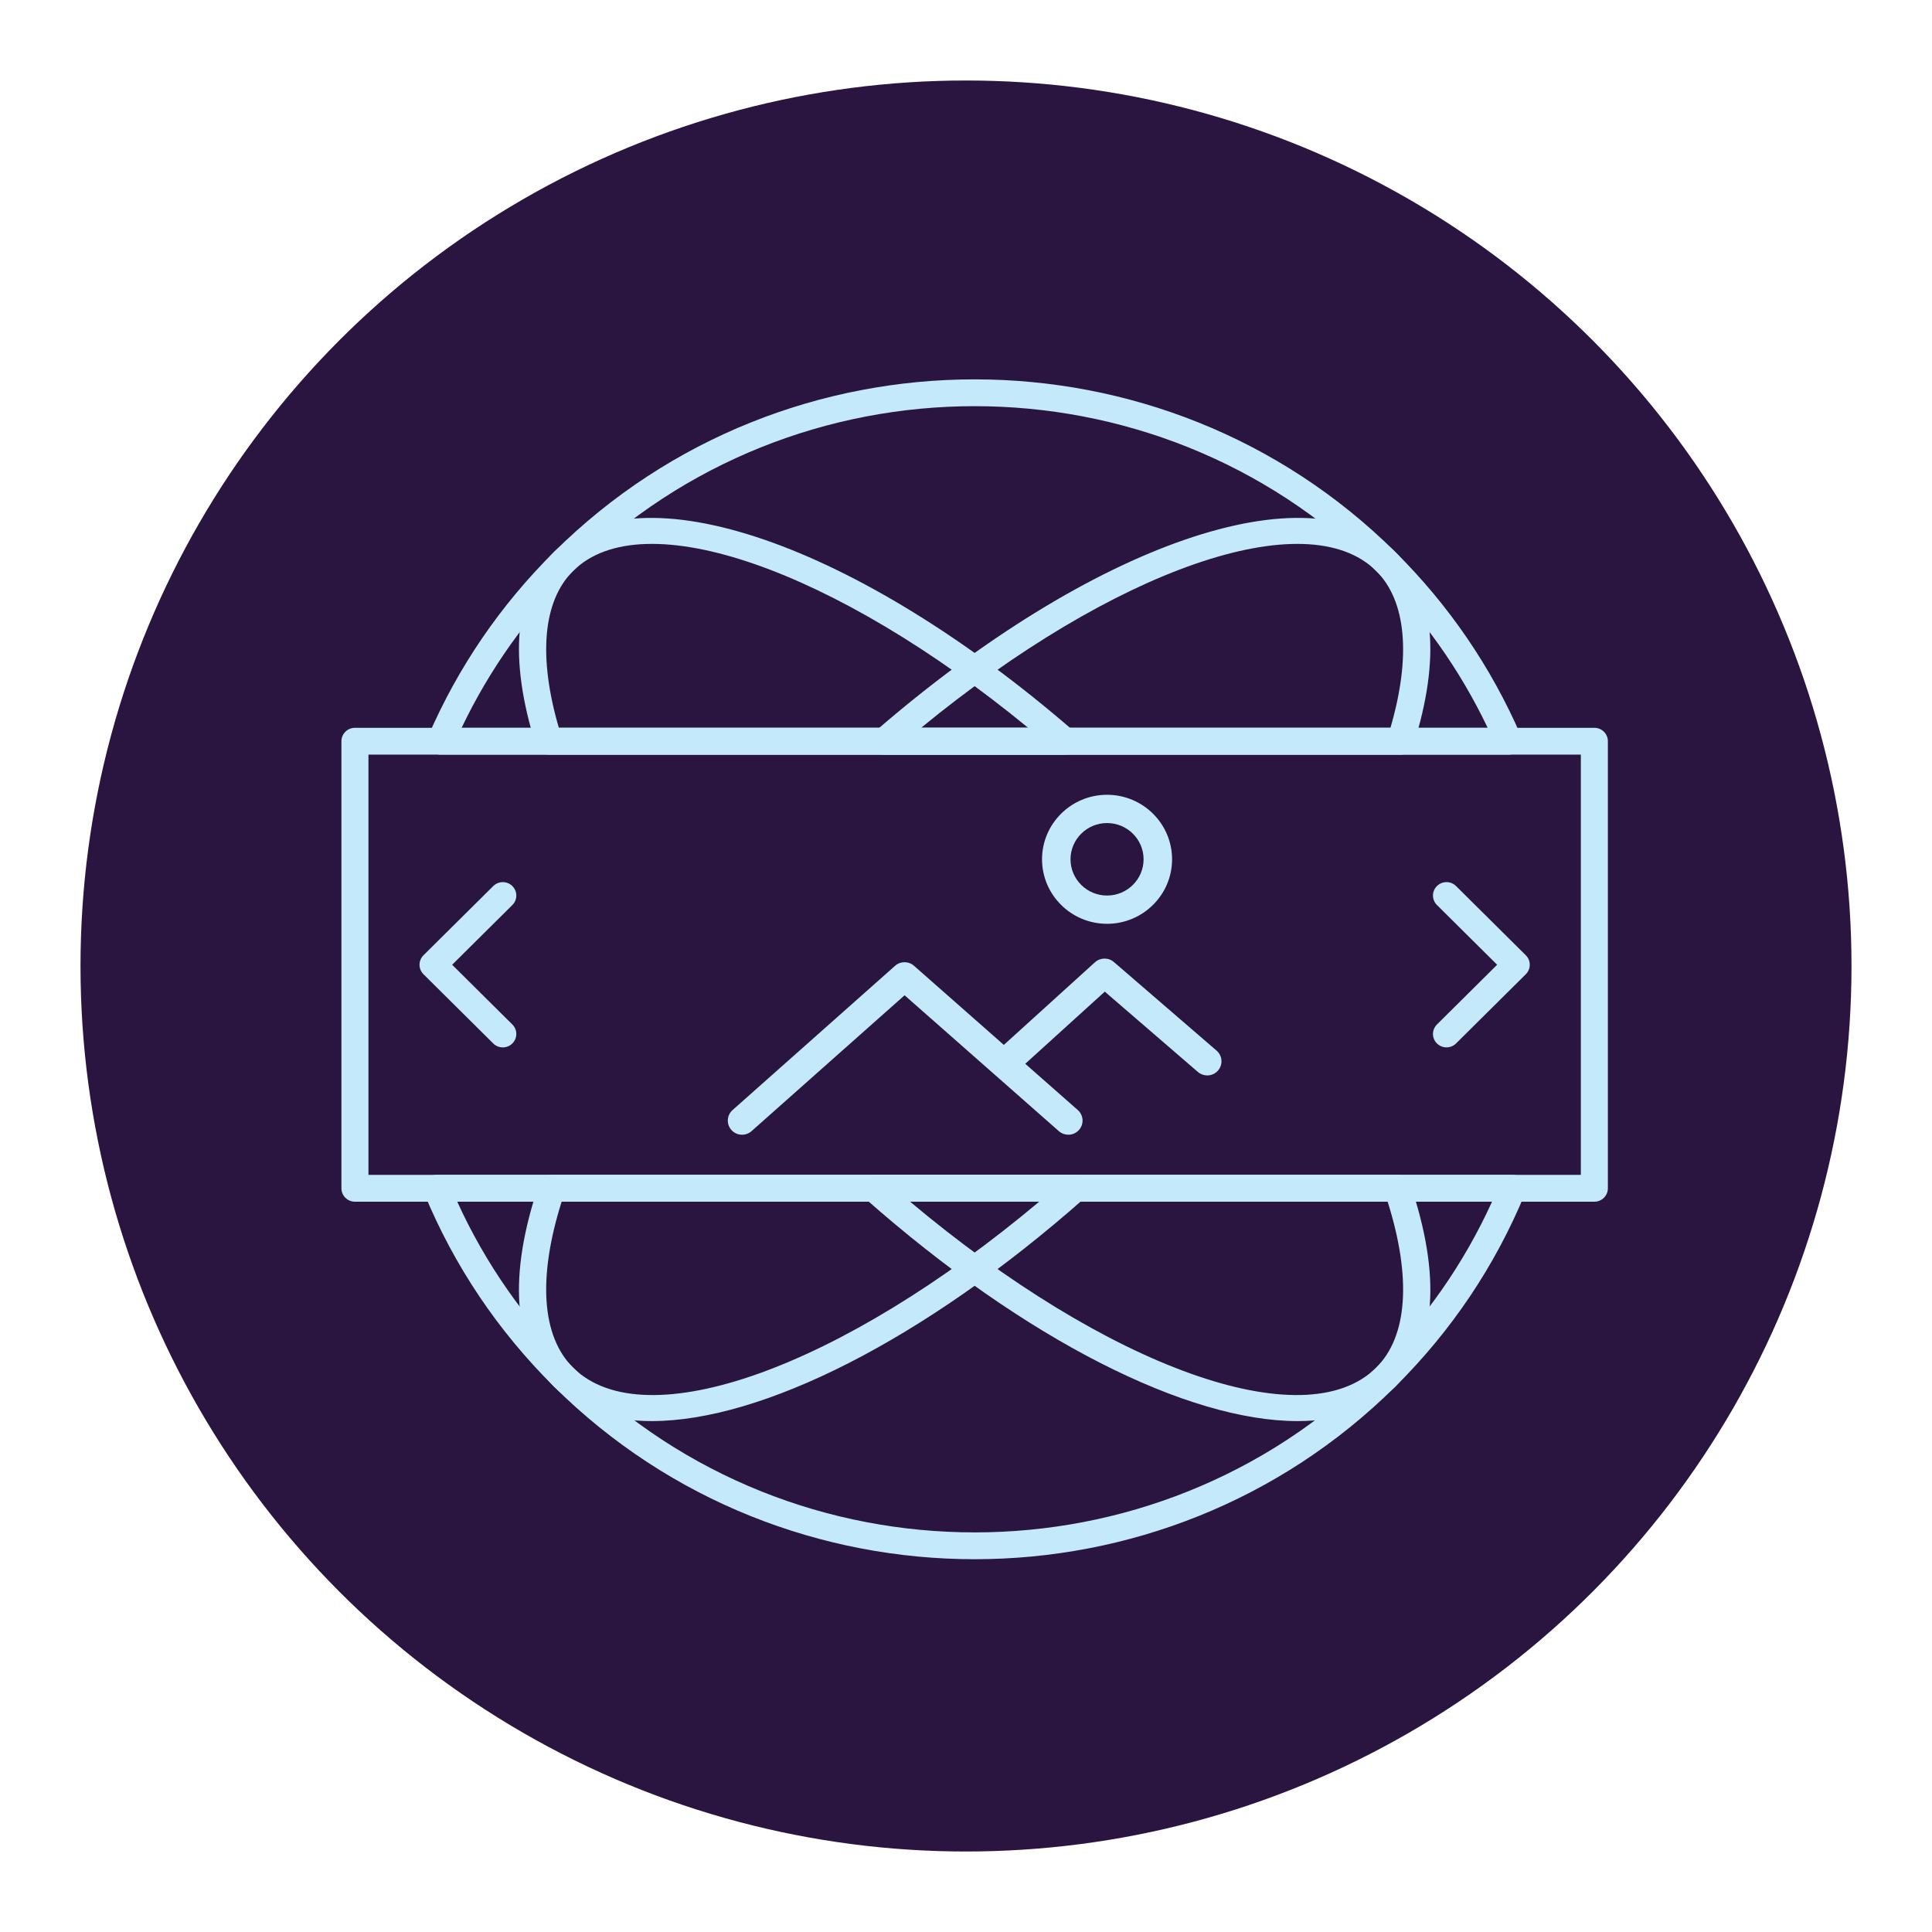 <?xml version="1.0" encoding="utf-8"?>
<!-- Generator: Adobe Illustrator 19.1.0, SVG Export Plug-In . SVG Version: 6.00 Build 0)  -->
<svg version="1.1" id="Layer_1" xmlns="http://www.w3.org/2000/svg" xmlns:xlink="http://www.w3.org/1999/xlink" x="0px" y="0px"
	 viewBox="0 0 1200 1200" enable-background="new 0 0 1200 1200" xml:space="preserve">
<g>
	<circle fill="#2A1540" cx="600" cy="600" r="550"/>
	<g>
		<g>
			<path fill="#C4E9FB" d="M605.369,968.457c-94.617,0-189.23-35.73-261.262-107.197c-34.896-34.619-62.021-75.008-80.623-120.028
				c-1.06-2.57-0.765-5.494,0.793-7.804c1.564-2.305,4.176-3.689,6.976-3.689h668.233c2.799,0,5.412,1.384,6.975,3.689
				c1.558,2.305,1.854,5.234,0.792,7.799c-18.596,45.026-45.72,85.41-80.617,120.033
				C794.605,932.727,699.987,968.457,605.369,968.457z M284.01,746.4c17.488,38.372,41.654,73.001,71.971,103.08
				c137.508,136.429,361.263,136.429,498.781,0c30.317-30.079,54.489-64.708,71.965-103.08H284.01z"/>
			<path fill="#C4E9FB" d="M937.021,468.716H273.723c-2.826,0-5.46-1.41-7.013-3.748c-1.551-2.342-1.815-5.299-0.699-7.876
				c18.564-42.823,44.84-81.266,78.097-114.262c144.062-142.932,378.467-142.932,522.528,0
				c33.246,32.986,59.523,71.433,78.098,114.262c1.115,2.577,0.853,5.533-0.7,7.876
				C942.482,467.306,939.847,468.716,937.021,468.716z M286.728,452.054h637.289c-17.301-36.24-40.555-68.971-69.254-97.444
				c-137.513-136.436-361.269-136.436-498.781,0C327.272,383.094,304.018,415.825,286.728,452.054z"/>
			<path fill="#C4E9FB" d="M869.872,468.716H549.284c-3.498,0-6.631-2.153-7.861-5.401c-1.231-3.255-0.3-6.921,2.34-9.205
				C678.313,337.52,814.11,290.715,866.636,342.83c24.522,24.336,28.408,65.848,11.244,120.049
				C876.782,466.35,873.54,468.716,869.872,468.716z M572.123,452.054h291.511c12.94-44.402,9.845-78.869-8.872-97.444
				C811.48,311.688,692.126,353.552,572.123,452.054z"/>
			<path fill="#C4E9FB" d="M404.835,882.662c-25.332,0-46.142-6.931-60.727-21.402c-25.439-25.241-28.664-68.754-9.319-125.842
				c1.148-3.396,4.351-5.679,7.959-5.679h325.184c3.483,0,6.61,2.137,7.845,5.364c1.24,3.233,0.344,6.888-2.257,9.188
				C573.604,832.581,472.914,882.662,404.835,882.662z M348.848,746.4c-14.902,47.207-12.419,83.68,7.133,103.08
				c44.507,44.137,166.84-0.146,289.473-103.08H348.848z"/>
			<path fill="#C4E9FB" d="M805.909,882.662c-68.079,0-168.764-50.07-268.684-138.37c-2.601-2.3-3.499-5.955-2.257-9.188
				c1.236-3.227,4.363-5.364,7.844-5.364h325.18c3.608,0,6.811,2.283,7.959,5.674c19.346,57.088,16.126,100.606-9.314,125.847
				C852.051,875.731,831.236,882.662,805.909,882.662z M565.29,746.4c122.639,102.934,244.976,147.217,289.473,103.08
				c19.554-19.4,22.034-55.873,7.127-103.08H565.29z"/>
			<path fill="#C4E9FB" d="M661.454,468.716H340.872c-3.668,0-6.91-2.359-8.008-5.83c-17.17-54.204-13.284-95.715,11.243-120.056
				c52.511-52.098,188.308-5.315,322.868,111.28c2.641,2.284,3.569,5.95,2.34,9.205
				C668.085,466.562,664.953,468.716,661.454,468.716z M347.11,452.054h291.506c-119.998-98.496-239.373-140.377-282.634-97.444
				C337.259,373.191,334.165,407.651,347.11,452.054z"/>
		</g>
		<path fill="#C4E9FB" d="M990.285,746.4H220.458c-4.635,0-8.396-3.731-8.396-8.33V460.386c0-4.599,3.761-8.332,8.396-8.332h769.827
			c4.636,0,8.396,3.732,8.396,8.332V738.07C998.682,742.669,994.921,746.4,990.285,746.4z M228.855,729.739h753.034V468.716H228.855
			V729.739z"/>
		<g>
			<path fill="#C4E9FB" d="M691.868,597.544c-3.394-2.925-8.458-2.863-11.775,0.144L623.5,649.01l-55.793-49.144
				c-3.361-2.966-8.422-2.959-11.772,0.021l-100.928,89.593c-3.641,3.233-3.952,8.781-0.695,12.395
				c3.257,3.61,8.85,3.919,12.492,0.689l95.051-84.378l95.821,84.398c1.684,1.484,3.78,2.215,5.87,2.215
				c2.442,0,4.87-0.998,6.619-2.948c3.243-3.627,2.911-9.175-0.743-12.392l-32.616-28.729l49.402-44.804l57.821,49.888
				c1.676,1.443,3.743,2.154,5.802,2.154c2.471,0,4.93-1.021,6.68-3.017c3.205-3.659,2.815-9.203-0.87-12.386L691.868,597.544z"/>
			<path fill="#C4E9FB" d="M687.612,573.793c22.268,0,40.385-17.974,40.385-40.069c0-22.095-18.117-40.068-40.385-40.068
				c-22.268,0-40.385,17.973-40.385,40.068C647.227,555.819,665.344,573.793,687.612,573.793z M687.612,511.212
				c12.512,0,22.691,10.098,22.691,22.513c0,12.415-10.179,22.514-22.691,22.514c-12.511,0-22.691-10.098-22.691-22.514
				C664.921,521.31,675.101,511.212,687.612,511.212z"/>
		</g>
		<g>
			<path fill="#C4E9FB" d="M898.445,650.544c-2.148,0-4.296-0.813-5.936-2.44c-3.281-3.254-3.281-8.526,0-11.78l37.389-37.098
				l-37.389-37.102c-3.281-3.254-3.281-8.525,0-11.78c3.28-3.254,8.593-3.254,11.872,0l43.327,42.993c3.28,3.254,3.28,8.526,0,11.78
				l-43.327,42.987C902.741,649.731,900.593,650.544,898.445,650.544z"/>
			<path fill="#C4E9FB" d="M312.299,650.55c-2.148,0-4.296-0.813-5.936-2.44l-43.332-42.992c-1.574-1.562-2.46-3.683-2.46-5.891
				c0-2.208,0.886-4.327,2.46-5.889l43.332-42.988c3.28-3.254,8.593-3.254,11.873,0c3.28,3.254,3.28,8.526,0,11.78l-37.396,37.097
				l37.396,37.103c3.28,3.254,3.28,8.525,0,11.78C316.596,649.737,314.448,650.55,312.299,650.55z"/>
		</g>
	</g>
</g>
</svg>
